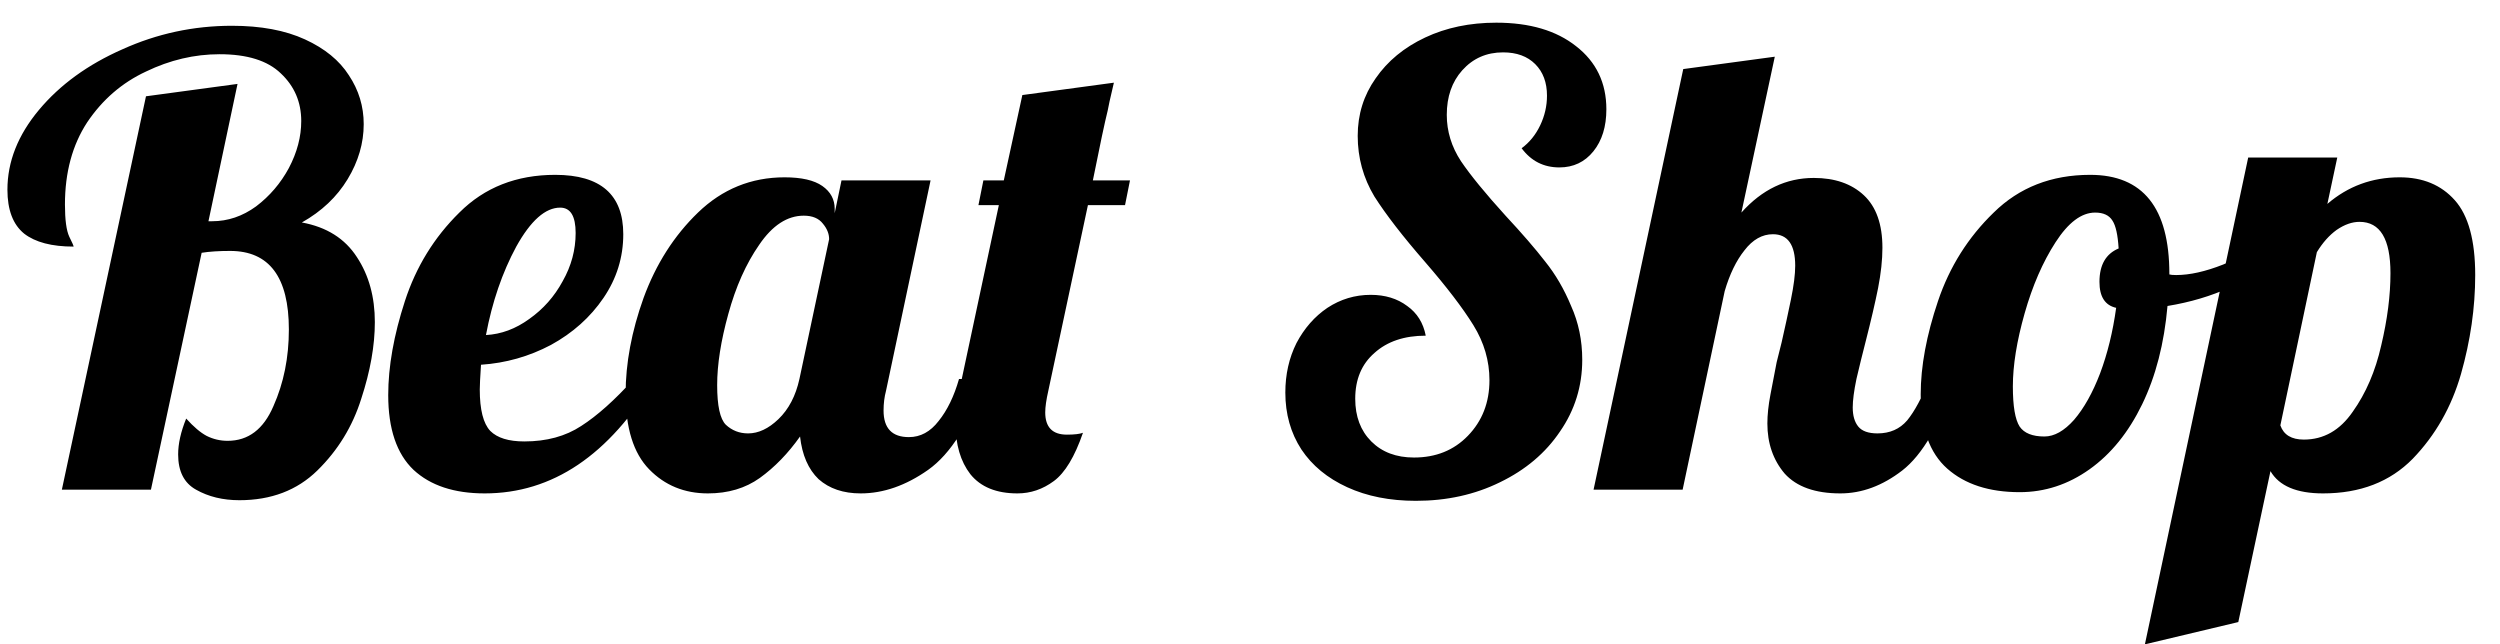 <svg width="97" height="25" viewBox="0 0 97 25" fill="none" xmlns="http://www.w3.org/2000/svg"><path d="M9.288 19.408C8.648 19.408 8.088 19.272 7.608 19C7.144 18.744 6.912 18.288 6.912 17.632C6.912 17.216 7.016 16.752 7.224 16.24C7.512 16.56 7.776 16.784 8.016 16.912C8.272 17.04 8.544 17.104 8.832 17.104C9.632 17.104 10.224 16.656 10.608 15.76C11.008 14.864 11.208 13.872 11.208 12.784C11.208 10.752 10.448 9.736 8.928 9.736C8.496 9.736 8.128 9.76 7.824 9.808L5.856 19H2.4L5.664 3.736L9.216 3.256L8.088 8.584H8.232C8.84 8.584 9.408 8.392 9.936 8.008C10.464 7.608 10.888 7.112 11.208 6.52C11.528 5.912 11.688 5.304 11.688 4.696C11.688 3.96 11.424 3.344 10.896 2.848C10.384 2.352 9.592 2.104 8.52 2.104C7.544 2.104 6.592 2.328 5.664 2.776C4.736 3.208 3.976 3.864 3.384 4.744C2.808 5.624 2.52 6.688 2.52 7.936C2.52 8.528 2.576 8.944 2.688 9.184C2.8 9.408 2.856 9.536 2.856 9.568C2.008 9.568 1.368 9.4 0.936 9.064C0.504 8.712 0.288 8.144 0.288 7.36C0.288 6.272 0.696 5.24 1.512 4.264C2.328 3.288 3.408 2.504 4.752 1.912C6.096 1.304 7.512 1 9 1C10.12 1 11.064 1.176 11.832 1.528C12.6 1.88 13.168 2.344 13.536 2.92C13.92 3.496 14.112 4.128 14.112 4.816C14.112 5.552 13.904 6.264 13.488 6.952C13.072 7.64 12.48 8.2 11.712 8.632C12.672 8.808 13.384 9.256 13.848 9.976C14.312 10.68 14.544 11.52 14.544 12.496C14.544 13.408 14.368 14.4 14.016 15.472C13.68 16.544 13.112 17.472 12.312 18.256C11.528 19.024 10.52 19.408 9.288 19.408ZM18.807 19.144C17.623 19.144 16.703 18.84 16.047 18.232C15.391 17.608 15.063 16.64 15.063 15.328C15.063 14.224 15.279 13.008 15.711 11.68C16.143 10.352 16.847 9.208 17.823 8.248C18.799 7.272 20.039 6.784 21.543 6.784C23.303 6.784 24.183 7.552 24.183 9.088C24.183 9.984 23.927 10.808 23.415 11.56C22.903 12.312 22.223 12.92 21.375 13.384C20.527 13.832 19.623 14.088 18.663 14.152C18.631 14.632 18.615 14.952 18.615 15.112C18.615 15.896 18.751 16.432 19.023 16.72C19.295 16.992 19.735 17.128 20.343 17.128C21.207 17.128 21.943 16.928 22.551 16.528C23.175 16.128 23.855 15.52 24.591 14.704H25.407C23.631 17.664 21.431 19.144 18.807 19.144ZM18.855 13C19.447 12.968 20.007 12.76 20.535 12.376C21.079 11.992 21.511 11.504 21.831 10.912C22.167 10.32 22.335 9.696 22.335 9.04C22.335 8.384 22.135 8.056 21.735 8.056C21.159 8.056 20.591 8.56 20.031 9.568C19.487 10.576 19.095 11.72 18.855 13ZM27.466 19.144C26.554 19.144 25.794 18.832 25.186 18.208C24.578 17.584 24.274 16.608 24.274 15.28C24.274 14.096 24.506 12.856 24.97 11.56C25.45 10.248 26.154 9.144 27.082 8.248C28.026 7.336 29.146 6.88 30.442 6.88C31.098 6.88 31.586 6.992 31.906 7.216C32.226 7.44 32.386 7.736 32.386 8.104V8.272L32.65 7H36.106L34.378 15.16C34.314 15.4 34.282 15.656 34.282 15.928C34.282 16.616 34.61 16.96 35.266 16.96C35.714 16.96 36.098 16.752 36.418 16.336C36.754 15.92 37.018 15.376 37.21 14.704H38.218C37.626 16.432 36.89 17.608 36.01 18.232C35.146 18.84 34.274 19.144 33.394 19.144C32.722 19.144 32.178 18.96 31.762 18.592C31.362 18.208 31.122 17.656 31.042 16.936C30.578 17.592 30.058 18.128 29.482 18.544C28.922 18.944 28.25 19.144 27.466 19.144ZM29.026 16.816C29.426 16.816 29.818 16.632 30.202 16.264C30.602 15.88 30.874 15.36 31.018 14.704L32.17 9.28C32.17 9.072 32.09 8.872 31.93 8.68C31.77 8.472 31.522 8.368 31.186 8.368C30.546 8.368 29.97 8.744 29.458 9.496C28.946 10.232 28.546 11.128 28.258 12.184C27.97 13.224 27.826 14.144 27.826 14.944C27.826 15.744 27.938 16.256 28.162 16.48C28.402 16.704 28.69 16.816 29.026 16.816ZM39.475 19.144C38.659 19.144 38.051 18.896 37.651 18.4C37.267 17.904 37.075 17.248 37.075 16.432C37.075 16.016 37.123 15.592 37.219 15.16L38.755 7.96H37.963L38.155 7H38.947L39.667 3.688L43.219 3.208C43.075 3.816 42.995 4.176 42.979 4.288C42.867 4.736 42.675 5.64 42.403 7H43.843L43.651 7.96H42.211L40.675 15.16C40.595 15.512 40.555 15.792 40.555 16C40.555 16.576 40.835 16.864 41.395 16.864C41.683 16.864 41.891 16.84 42.019 16.792C41.699 17.72 41.323 18.344 40.891 18.664C40.459 18.984 39.987 19.144 39.475 19.144ZM54.935 19.432C53.927 19.432 53.039 19.256 52.271 18.904C51.503 18.552 50.911 18.064 50.495 17.44C50.079 16.8 49.871 16.064 49.871 15.232C49.871 14.528 50.015 13.888 50.303 13.312C50.607 12.736 51.007 12.28 51.503 11.944C52.015 11.608 52.575 11.44 53.183 11.44C53.743 11.44 54.215 11.584 54.599 11.872C54.983 12.144 55.223 12.528 55.319 13.024C54.487 13.024 53.823 13.248 53.327 13.696C52.831 14.128 52.583 14.72 52.583 15.472C52.583 16.16 52.791 16.712 53.207 17.128C53.623 17.544 54.175 17.752 54.863 17.752C55.711 17.752 56.407 17.472 56.951 16.912C57.511 16.336 57.791 15.616 57.791 14.752C57.791 14 57.583 13.288 57.167 12.616C56.751 11.944 56.127 11.128 55.295 10.168C54.431 9.176 53.775 8.328 53.327 7.624C52.895 6.904 52.679 6.12 52.679 5.272C52.679 4.44 52.911 3.696 53.375 3.04C53.839 2.368 54.479 1.84 55.295 1.456C56.111 1.072 57.031 0.88 58.055 0.88C59.351 0.88 60.383 1.184 61.151 1.792C61.935 2.4 62.327 3.216 62.327 4.24C62.327 4.912 62.159 5.456 61.823 5.872C61.487 6.288 61.047 6.496 60.503 6.496C59.895 6.496 59.407 6.248 59.039 5.752C59.343 5.528 59.583 5.232 59.759 4.864C59.935 4.496 60.023 4.112 60.023 3.712C60.023 3.2 59.871 2.792 59.567 2.488C59.263 2.184 58.847 2.032 58.319 2.032C57.679 2.032 57.151 2.264 56.735 2.728C56.335 3.176 56.135 3.752 56.135 4.456C56.135 5.096 56.319 5.696 56.687 6.256C57.055 6.8 57.631 7.504 58.415 8.368C59.055 9.056 59.567 9.648 59.951 10.144C60.351 10.64 60.687 11.216 60.959 11.872C61.247 12.512 61.391 13.208 61.391 13.96C61.391 14.984 61.103 15.912 60.527 16.744C59.967 17.576 59.191 18.232 58.199 18.712C57.223 19.192 56.135 19.432 54.935 19.432ZM71.406 19.144C70.43 19.144 69.71 18.888 69.246 18.376C68.798 17.848 68.574 17.2 68.574 16.432C68.574 16.096 68.614 15.72 68.694 15.304C68.774 14.872 68.854 14.456 68.934 14.056C69.03 13.656 69.094 13.4 69.126 13.288C69.254 12.728 69.374 12.176 69.486 11.632C69.598 11.088 69.654 10.648 69.654 10.312C69.654 9.496 69.366 9.088 68.79 9.088C68.374 9.088 68.006 9.296 67.686 9.712C67.366 10.112 67.11 10.64 66.918 11.296L65.286 19H61.83L65.31 2.68L68.862 2.2L67.566 8.248C68.366 7.352 69.302 6.904 70.374 6.904C71.19 6.904 71.838 7.128 72.318 7.576C72.798 8.024 73.038 8.704 73.038 9.616C73.038 10.08 72.982 10.6 72.87 11.176C72.758 11.736 72.598 12.424 72.39 13.24C72.262 13.736 72.142 14.224 72.03 14.704C71.934 15.168 71.886 15.536 71.886 15.808C71.886 16.128 71.958 16.376 72.102 16.552C72.246 16.728 72.494 16.816 72.846 16.816C73.326 16.816 73.71 16.648 73.998 16.312C74.286 15.96 74.574 15.424 74.862 14.704H75.87C75.278 16.464 74.59 17.648 73.806 18.256C73.038 18.848 72.238 19.144 71.406 19.144ZM78.363 19.096C77.179 19.096 76.243 18.792 75.555 18.184C74.867 17.576 74.523 16.616 74.523 15.304C74.523 14.216 74.747 13.008 75.195 11.68C75.643 10.352 76.363 9.208 77.355 8.248C78.347 7.272 79.595 6.784 81.099 6.784C83.147 6.784 84.171 8.064 84.171 10.624V10.648C84.219 10.664 84.307 10.672 84.435 10.672C84.963 10.672 85.571 10.536 86.259 10.264C86.947 9.976 87.571 9.632 88.131 9.232L88.347 9.88C87.883 10.376 87.275 10.8 86.523 11.152C85.787 11.488 84.979 11.728 84.099 11.872C83.971 13.328 83.643 14.6 83.115 15.688C82.587 16.776 81.907 17.616 81.075 18.208C80.243 18.8 79.339 19.096 78.363 19.096ZM79.323 16.936C79.707 16.936 80.091 16.72 80.475 16.288C80.859 15.84 81.195 15.24 81.483 14.488C81.771 13.72 81.979 12.872 82.107 11.944C81.675 11.848 81.459 11.512 81.459 10.936C81.459 10.28 81.707 9.848 82.203 9.64C82.171 9.112 82.091 8.752 81.963 8.56C81.835 8.352 81.611 8.248 81.291 8.248C80.763 8.248 80.251 8.632 79.755 9.4C79.259 10.168 78.859 11.088 78.555 12.16C78.251 13.232 78.099 14.176 78.099 14.992C78.099 15.76 78.187 16.28 78.363 16.552C78.539 16.808 78.859 16.936 79.323 16.936ZM87.23 6.112H90.686L90.302 7.912C91.102 7.224 92.038 6.88 93.11 6.88C94.006 6.88 94.718 7.176 95.246 7.768C95.774 8.36 96.038 9.328 96.038 10.672C96.038 11.936 95.854 13.216 95.486 14.512C95.118 15.792 94.494 16.888 93.614 17.8C92.734 18.696 91.574 19.144 90.134 19.144C89.11 19.144 88.43 18.856 88.094 18.28L86.846 24.136L83.222 25L87.23 6.112ZM89.39 17.056C90.158 17.056 90.79 16.696 91.286 15.976C91.798 15.256 92.166 14.4 92.39 13.408C92.63 12.4 92.75 11.464 92.75 10.6C92.75 9.272 92.35 8.608 91.55 8.608C91.262 8.608 90.966 8.712 90.662 8.92C90.374 9.128 90.118 9.416 89.894 9.784L88.478 16.504C88.606 16.872 88.91 17.056 89.39 17.056Z" fill="black"/></svg>